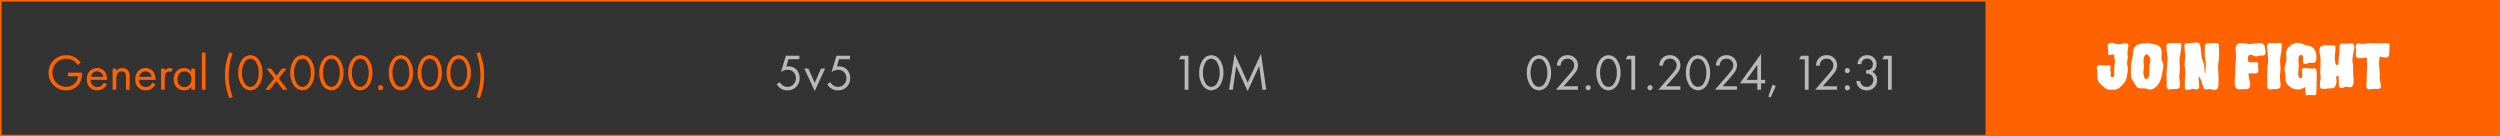 <svg xmlns="http://www.w3.org/2000/svg" width="1521" height="83" viewBox="0 0 1521 83">
  <rect x="0" y="0" width="1521" height="83" fill="#333333" stroke="none"/>
  <g id="Gruppe_7024" data-name="Gruppe 7024" transform="translate(-694 -447)">
    <path id="Pfad_4031" data-name="Pfad 4031" d="M13.33-8.215h6.138a6.539,6.539,0,0,1-.837,2.945A7.2,7.2,0,0,1,12.307-1.8a8.288,8.288,0,0,1-8.4-8.494,8.268,8.268,0,0,1,8.463-8.556,7.591,7.591,0,0,1,5.022,1.736,10.923,10.923,0,0,1,1.953,2.139l1.7-1.55a12.652,12.652,0,0,0-2.387-2.449,10.294,10.294,0,0,0-6.324-2.046A10.544,10.544,0,0,0,1.55-10.323,10.511,10.511,0,0,0,12.276.372a9.277,9.277,0,0,0,7.688-3.72,11.393,11.393,0,0,0,1.984-6.541v-.5H13.33ZM35.154-4.309a5.125,5.125,0,0,1-1.333,1.767,3.911,3.911,0,0,1-2.635.93,4.121,4.121,0,0,1-4.092-4.371H37.107A8.637,8.637,0,0,0,35.9-10.819a5.756,5.756,0,0,0-4.867-2.356c-3.875,0-6.231,2.976-6.231,6.82,0,4.774,3.255,6.727,6.355,6.727a6.245,6.245,0,0,0,4.278-1.581,7.7,7.7,0,0,0,1.581-2.077ZM27.249-7.843a3.91,3.91,0,0,1,3.782-3.348,3.85,3.85,0,0,1,3.782,3.348ZM40.517,0h2.232V-6.727a5.419,5.419,0,0,1,.93-3.472,2.813,2.813,0,0,1,2.263-.992,2.525,2.525,0,0,1,2.108.93A3.782,3.782,0,0,1,48.639-7.9V0h2.232V-7.967a5.738,5.738,0,0,0-.744-3.441,4.364,4.364,0,0,0-3.689-1.767,4.538,4.538,0,0,0-3.689,1.8v-1.488H40.517ZM64.635-4.309A5.125,5.125,0,0,1,63.3-2.542a3.911,3.911,0,0,1-2.635.93,4.121,4.121,0,0,1-4.092-4.371H66.588a8.637,8.637,0,0,0-1.209-4.836,5.756,5.756,0,0,0-4.867-2.356c-3.875,0-6.231,2.976-6.231,6.82,0,4.774,3.255,6.727,6.355,6.727a6.245,6.245,0,0,0,4.278-1.581A7.7,7.7,0,0,0,66.5-3.286ZM56.73-7.843a3.91,3.91,0,0,1,3.782-3.348,3.85,3.85,0,0,1,3.782,3.348ZM70,0H72.23V-6.789c0-2.108.372-2.976.744-3.472a2.161,2.161,0,0,1,1.8-.806,2.3,2.3,0,0,1,1.3.434l1.054-2.015a4.714,4.714,0,0,0-1.984-.527,3.575,3.575,0,0,0-2.914,1.7v-1.395H70ZM88.381-11.036a5.323,5.323,0,0,0-4.4-2.139c-3.286,0-6.262,2.294-6.262,6.727,0,4.526,3.007,6.82,6.262,6.82a5.427,5.427,0,0,0,4.4-2.17V0h2.232V-12.865H88.381Zm-4.154-.155c1.984,0,4.278,1.457,4.278,4.774,0,2.542-1.55,4.805-4.278,4.805-2.666,0-4.216-2.077-4.216-4.836C80.011-9.579,82.026-11.191,84.227-11.191ZM94.829-22.6V0h2.232V-22.6Zm16.74-.341a52.031,52.031,0,0,0-1.829,5.952,36.289,36.289,0,0,0-.868,8.06,40.3,40.3,0,0,0,.651,7.192,43.765,43.765,0,0,0,2.046,7.006l1.953-.9A38.967,38.967,0,0,1,111.91-1.3a34.344,34.344,0,0,1-.744-7.564,37.1,37.1,0,0,1,.775-7.812,34.231,34.231,0,0,1,1.581-5.363ZM124.31.372a6.526,6.526,0,0,0,5.3-3.1,13.427,13.427,0,0,0,2.077-7.6,13.427,13.427,0,0,0-2.077-7.6,6.526,6.526,0,0,0-5.3-3.1,6.526,6.526,0,0,0-5.3,3.1,13.427,13.427,0,0,0-2.077,7.6,13.427,13.427,0,0,0,2.077,7.6A6.526,6.526,0,0,0,124.31.372Zm0-19.282a4.316,4.316,0,0,1,3.565,2.294,12.063,12.063,0,0,1,1.519,6.293,12.063,12.063,0,0,1-1.519,6.293,4.316,4.316,0,0,1-3.565,2.294,4.316,4.316,0,0,1-3.565-2.294,12.063,12.063,0,0,1-1.519-6.293,12.063,12.063,0,0,1,1.519-6.293A4.316,4.316,0,0,1,124.31-18.91ZM133.362,0h2.728l4.061-5.239L144.212,0h2.728l-5.332-6.851,4.712-6.014h-2.728l-3.379,4.371L136.9-12.865h-2.728l4.681,5.983Zm22.63.372a6.526,6.526,0,0,0,5.3-3.1,13.427,13.427,0,0,0,2.077-7.6,13.427,13.427,0,0,0-2.077-7.6,6.526,6.526,0,0,0-5.3-3.1,6.526,6.526,0,0,0-5.3,3.1,13.427,13.427,0,0,0-2.077,7.6,13.427,13.427,0,0,0,2.077,7.6A6.526,6.526,0,0,0,155.992.372Zm0-19.282a4.316,4.316,0,0,1,3.565,2.294,12.063,12.063,0,0,1,1.519,6.293,12.063,12.063,0,0,1-1.519,6.293,4.316,4.316,0,0,1-3.565,2.294,4.316,4.316,0,0,1-3.565-2.294,12.063,12.063,0,0,1-1.519-6.293,12.063,12.063,0,0,1,1.519-6.293A4.316,4.316,0,0,1,155.992-18.91ZM173.6.372a6.526,6.526,0,0,0,5.3-3.1,13.427,13.427,0,0,0,2.077-7.6,13.427,13.427,0,0,0-2.077-7.6,6.526,6.526,0,0,0-5.3-3.1,6.526,6.526,0,0,0-5.3,3.1,13.427,13.427,0,0,0-2.077,7.6,13.427,13.427,0,0,0,2.077,7.6A6.526,6.526,0,0,0,173.6.372Zm0-19.282a4.316,4.316,0,0,1,3.565,2.294,12.063,12.063,0,0,1,1.519,6.293,12.063,12.063,0,0,1-1.519,6.293A4.316,4.316,0,0,1,173.6-1.736a4.316,4.316,0,0,1-3.565-2.294,12.063,12.063,0,0,1-1.519-6.293,12.063,12.063,0,0,1,1.519-6.293A4.316,4.316,0,0,1,173.6-18.91ZM191.208.372a6.526,6.526,0,0,0,5.3-3.1,13.427,13.427,0,0,0,2.077-7.6,13.427,13.427,0,0,0-2.077-7.6,6.526,6.526,0,0,0-5.3-3.1,6.526,6.526,0,0,0-5.3,3.1,13.427,13.427,0,0,0-2.077,7.6,13.427,13.427,0,0,0,2.077,7.6A6.526,6.526,0,0,0,191.208.372Zm0-19.282a4.316,4.316,0,0,1,3.565,2.294,12.063,12.063,0,0,1,1.519,6.293,12.063,12.063,0,0,1-1.519,6.293,4.316,4.316,0,0,1-3.565,2.294,4.316,4.316,0,0,1-3.565-2.294,12.063,12.063,0,0,1-1.519-6.293,12.063,12.063,0,0,1,1.519-6.293A4.316,4.316,0,0,1,191.208-18.91ZM202-1.24a1.575,1.575,0,0,0,1.55,1.55,1.575,1.575,0,0,0,1.55-1.55,1.575,1.575,0,0,0-1.55-1.55A1.575,1.575,0,0,0,202-1.24ZM215.884.372a6.526,6.526,0,0,0,5.3-3.1,13.427,13.427,0,0,0,2.077-7.6,13.427,13.427,0,0,0-2.077-7.6,6.526,6.526,0,0,0-5.3-3.1,6.526,6.526,0,0,0-5.3,3.1,13.427,13.427,0,0,0-2.077,7.6,13.427,13.427,0,0,0,2.077,7.6A6.526,6.526,0,0,0,215.884.372Zm0-19.282a4.316,4.316,0,0,1,3.565,2.294,12.063,12.063,0,0,1,1.519,6.293,12.063,12.063,0,0,1-1.519,6.293,4.316,4.316,0,0,1-3.565,2.294,4.316,4.316,0,0,1-3.565-2.294,12.063,12.063,0,0,1-1.519-6.293,12.063,12.063,0,0,1,1.519-6.293A4.316,4.316,0,0,1,215.884-18.91ZM233.492.372a6.526,6.526,0,0,0,5.3-3.1,13.427,13.427,0,0,0,2.077-7.6,13.427,13.427,0,0,0-2.077-7.6,6.526,6.526,0,0,0-5.3-3.1,6.526,6.526,0,0,0-5.3,3.1,13.427,13.427,0,0,0-2.077,7.6,13.427,13.427,0,0,0,2.077,7.6A6.526,6.526,0,0,0,233.492.372Zm0-19.282a4.316,4.316,0,0,1,3.565,2.294,12.063,12.063,0,0,1,1.519,6.293,12.063,12.063,0,0,1-1.519,6.293,4.316,4.316,0,0,1-3.565,2.294,4.316,4.316,0,0,1-3.565-2.294,12.063,12.063,0,0,1-1.519-6.293,12.063,12.063,0,0,1,1.519-6.293A4.316,4.316,0,0,1,233.492-18.91ZM251.1.372a6.526,6.526,0,0,0,5.3-3.1,13.427,13.427,0,0,0,2.077-7.6,13.427,13.427,0,0,0-2.077-7.6,6.526,6.526,0,0,0-5.3-3.1,6.526,6.526,0,0,0-5.3,3.1,13.427,13.427,0,0,0-2.077,7.6,13.427,13.427,0,0,0,2.077,7.6A6.526,6.526,0,0,0,251.1.372Zm0-19.282a4.316,4.316,0,0,1,3.565,2.294,12.063,12.063,0,0,1,1.519,6.293,12.063,12.063,0,0,1-1.519,6.293A4.316,4.316,0,0,1,251.1-1.736a4.316,4.316,0,0,1-3.565-2.294,12.063,12.063,0,0,1-1.519-6.293,12.063,12.063,0,0,1,1.519-6.293A4.316,4.316,0,0,1,251.1-18.91Zm10.788-3.131a34.232,34.232,0,0,1,1.581,5.363,37.1,37.1,0,0,1,.775,7.812A34.345,34.345,0,0,1,263.5-1.3a38.968,38.968,0,0,1-1.612,5.673l1.953.9a43.764,43.764,0,0,0,2.046-7.006,40.3,40.3,0,0,0,.651-7.192,36.288,36.288,0,0,0-.868-8.06,52.031,52.031,0,0,0-1.829-5.952Z" transform="translate(722.006 501.594)" fill="#ff6200"/>
    <path id="Pfad_4030" data-name="Pfad 4030" d="M14.849-20.677H6.634L3.627-10.695a6.751,6.751,0,0,1,4-1.426A4.9,4.9,0,0,1,12.71-7.037a5.137,5.137,0,0,1-5.084,5.3,5.073,5.073,0,0,1-3.348-1.24A4.809,4.809,0,0,1,2.883-4.65l-1.829,1.3a8.607,8.607,0,0,0,1.8,2.108A7.009,7.009,0,0,0,7.471.372,7.234,7.234,0,0,0,15-7.068c0-4.03-2.666-7.161-6.82-7.161a5.629,5.629,0,0,0-1.3.124l1.333-4.464h6.634Zm3.007,7.812L24.18.837l6.324-13.7h-2.48L24.18-4.185l-3.844-8.68ZM45.6-20.677H37.386l-3.007,9.982a6.751,6.751,0,0,1,4-1.426,4.9,4.9,0,0,1,5.084,5.084,5.137,5.137,0,0,1-5.084,5.3,5.073,5.073,0,0,1-3.348-1.24A4.809,4.809,0,0,1,33.635-4.65l-1.829,1.3A8.607,8.607,0,0,0,33.6-1.24,7.009,7.009,0,0,0,38.223.372a7.234,7.234,0,0,0,7.533-7.44c0-4.03-2.666-7.161-6.82-7.161a5.629,5.629,0,0,0-1.3.124l1.333-4.464H45.6Z" transform="translate(1165.496 501.594)" fill="#fff" opacity="0.655"/>
    <path id="Pfad_4029" data-name="Pfad 4029" d="M8.246,0H10.54V-20.677H5.983l-1.209,2.17H8.246ZM24.459.372a6.526,6.526,0,0,0,5.3-3.1,13.427,13.427,0,0,0,2.077-7.6,13.427,13.427,0,0,0-2.077-7.6,6.526,6.526,0,0,0-5.3-3.1,6.526,6.526,0,0,0-5.3,3.1,13.427,13.427,0,0,0-2.077,7.6,13.427,13.427,0,0,0,2.077,7.6A6.526,6.526,0,0,0,24.459.372Zm0-19.282a4.316,4.316,0,0,1,3.565,2.294,12.063,12.063,0,0,1,1.519,6.293A12.063,12.063,0,0,1,28.024-4.03a4.316,4.316,0,0,1-3.565,2.294A4.316,4.316,0,0,1,20.894-4.03a12.063,12.063,0,0,1-1.519-6.293,12.063,12.063,0,0,1,1.519-6.293A4.316,4.316,0,0,1,24.459-18.91ZM37.572,0l2.046-14.384L46.562.868,53.6-14.384,55.552,0h2.356L54.684-21.855,46.593-4.371,38.657-21.824,35.216,0Z" transform="translate(1406.496 501.594)" fill="#fff" opacity="0.655"/>
    <path id="Pfad_4028" data-name="Pfad 4028" d="M8.8.372a6.526,6.526,0,0,0,5.3-3.1,13.427,13.427,0,0,0,2.077-7.6,13.427,13.427,0,0,0-2.077-7.6,6.526,6.526,0,0,0-5.3-3.1,6.526,6.526,0,0,0-5.3,3.1,13.427,13.427,0,0,0-2.077,7.6A13.427,13.427,0,0,0,3.5-2.728,6.526,6.526,0,0,0,8.8.372Zm0-19.282a4.316,4.316,0,0,1,3.565,2.294,12.063,12.063,0,0,1,1.519,6.293A12.063,12.063,0,0,1,12.369-4.03,4.316,4.316,0,0,1,8.8-1.736,4.316,4.316,0,0,1,5.239-4.03,12.063,12.063,0,0,1,3.72-10.323a12.063,12.063,0,0,1,1.519-6.293A4.316,4.316,0,0,1,8.8-18.91ZM32.519,0V-2.108H23.777l4.309-4.867c.837-.961,1.953-2.232,2.821-3.441a7.3,7.3,0,0,0,1.643-4.433,6.1,6.1,0,0,0-6.386-6.169,6.129,6.129,0,0,0-4.9,2.108,6.587,6.587,0,0,0-1.55,4.278H22.01a4.588,4.588,0,0,1,.682-2.449,3.976,3.976,0,0,1,3.441-1.829,3.916,3.916,0,0,1,4.123,4.03,5.326,5.326,0,0,1-1.147,3.162c-.5.744-1.891,2.387-2.418,3.007L19.158,0ZM37.2-1.24A1.575,1.575,0,0,0,38.75.31,1.575,1.575,0,0,0,40.3-1.24a1.575,1.575,0,0,0-1.55-1.55A1.575,1.575,0,0,0,37.2-1.24ZM51.088.372a6.526,6.526,0,0,0,5.3-3.1,13.427,13.427,0,0,0,2.077-7.6,13.427,13.427,0,0,0-2.077-7.6,6.526,6.526,0,0,0-5.3-3.1,6.526,6.526,0,0,0-5.3,3.1,13.427,13.427,0,0,0-2.077,7.6,13.427,13.427,0,0,0,2.077,7.6A6.526,6.526,0,0,0,51.088.372Zm0-19.282a4.316,4.316,0,0,1,3.565,2.294,12.063,12.063,0,0,1,1.519,6.293A12.063,12.063,0,0,1,54.653-4.03a4.316,4.316,0,0,1-3.565,2.294A4.316,4.316,0,0,1,47.523-4.03,12.063,12.063,0,0,1,46-10.323a12.063,12.063,0,0,1,1.519-6.293A4.316,4.316,0,0,1,51.088-18.91ZM65.038,0h2.294V-20.677H62.775l-1.209,2.17h3.472Zm9.8-1.24A1.575,1.575,0,0,0,76.384.31a1.575,1.575,0,0,0,1.55-1.55,1.575,1.575,0,0,0-1.55-1.55A1.575,1.575,0,0,0,74.834-1.24Zm20,1.24V-2.108H86.087L90.4-6.975c.837-.961,1.953-2.232,2.821-3.441a7.3,7.3,0,0,0,1.643-4.433,6.1,6.1,0,0,0-6.386-6.169,6.129,6.129,0,0,0-4.9,2.108,6.587,6.587,0,0,0-1.55,4.278H84.32A4.588,4.588,0,0,1,85-17.081a3.976,3.976,0,0,1,3.441-1.829,3.916,3.916,0,0,1,4.123,4.03,5.326,5.326,0,0,1-1.147,3.162c-.5.744-1.891,2.387-2.418,3.007L81.468,0Zm10.726.372a6.526,6.526,0,0,0,5.3-3.1,13.427,13.427,0,0,0,2.077-7.6,13.427,13.427,0,0,0-2.077-7.6,6.526,6.526,0,0,0-5.3-3.1,6.526,6.526,0,0,0-5.3,3.1,13.427,13.427,0,0,0-2.077,7.6,13.427,13.427,0,0,0,2.077,7.6A6.526,6.526,0,0,0,105.555.372Zm0-19.282a4.316,4.316,0,0,1,3.565,2.294,12.063,12.063,0,0,1,1.519,6.293A12.063,12.063,0,0,1,109.12-4.03a4.316,4.316,0,0,1-3.565,2.294A4.316,4.316,0,0,1,101.99-4.03a12.063,12.063,0,0,1-1.519-6.293,12.063,12.063,0,0,1,1.519-6.293A4.316,4.316,0,0,1,105.555-18.91ZM129.27,0V-2.108h-8.742l4.309-4.867c.837-.961,1.953-2.232,2.821-3.441a7.3,7.3,0,0,0,1.643-4.433,6.1,6.1,0,0,0-6.386-6.169,6.129,6.129,0,0,0-4.9,2.108,6.587,6.587,0,0,0-1.55,4.278h2.294a4.588,4.588,0,0,1,.682-2.449,3.976,3.976,0,0,1,3.441-1.829,3.916,3.916,0,0,1,4.123,4.03,5.326,5.326,0,0,1-1.147,3.162c-.5.744-1.891,2.387-2.418,3.007L115.909,0Zm14.663-21.824-12.9,17.918h10.6V0h2.294V-3.906h2.542V-6.014h-2.542ZM135.1-6.014l6.541-9.145v9.145ZM148.335,4.123l1.457.589,3.131-7.006-2.046-.744ZM170.562,0h2.294V-20.677H168.3l-1.209,2.17h3.472Zm19.623,0V-2.108h-8.742l4.309-4.867c.837-.961,1.953-2.232,2.821-3.441a7.3,7.3,0,0,0,1.643-4.433,6.1,6.1,0,0,0-6.386-6.169,6.129,6.129,0,0,0-4.9,2.108,6.587,6.587,0,0,0-1.55,4.278h2.294a4.588,4.588,0,0,1,.682-2.449A3.976,3.976,0,0,1,183.8-18.91a3.916,3.916,0,0,1,4.123,4.03,5.326,5.326,0,0,1-1.147,3.162c-.5.744-1.891,2.387-2.418,3.007L176.824,0Zm4.681-11.625a1.575,1.575,0,0,0,1.55,1.55,1.575,1.575,0,0,0,1.55-1.55,1.575,1.575,0,0,0-1.55-1.55A1.575,1.575,0,0,0,194.866-11.625Zm0,10.447a1.575,1.575,0,0,0,1.55,1.55,1.575,1.575,0,0,0,1.55-1.55,1.575,1.575,0,0,0-1.55-1.55A1.575,1.575,0,0,0,194.866-1.178ZM204.91-15.562a4.14,4.14,0,0,1,.806-2.17,3.138,3.138,0,0,1,2.666-1.178,3.263,3.263,0,0,1,3.534,3.534,3.278,3.278,0,0,1-1.736,3.069,4.584,4.584,0,0,1-2.356.434v2.046a5.328,5.328,0,0,1,2.356.434,3.671,3.671,0,0,1,2.046,3.472,4.1,4.1,0,0,1-4.061,4.185,3.826,3.826,0,0,1-3.193-1.55,4.64,4.64,0,0,1-.744-2.077h-2.294a6.067,6.067,0,0,0,.465,2.17A5.971,5.971,0,0,0,208.165.372a6.02,6.02,0,0,0,6.355-6.231c0-3.565-2.263-4.712-2.976-4.991a4.946,4.946,0,0,0,2.666-4.588,5.431,5.431,0,0,0-5.828-5.58,5.446,5.446,0,0,0-4.805,2.418,6.4,6.4,0,0,0-.961,3.038ZM221.154,0h2.294V-20.677h-4.557l-1.209,2.17h3.472Z" transform="translate(1621.496 501.594)" fill="#fff" opacity="0.655"/>
    <rect id="Rechteck_2528" data-name="Rechteck 2528" width="313" height="83" transform="translate(1902 447)" fill="#ff6200"/>
    <path id="Pfad_4027" data-name="Pfad 4027" d="M11.55-14.3a3,3,0,0,0,.125-.775q.025-.475.075-.825a3.374,3.374,0,0,0,0-.85q-.05-.2-.2-.75a8.872,8.872,0,0,1-.225-1.475q-.025-.575-.025-.9a1.373,1.373,0,0,0-.05-.45q-.05-.125-.25-.125h-.15q-1.25.15-1.75.25a4.212,4.212,0,0,1-.75.1h-.1a.933.933,0,0,1-.7-.7,1.757,1.757,0,0,1,0-.85q0-.25.025-.55t.025-.55a2.251,2.251,0,0,0,.025-.575A6.035,6.035,0,0,0,7.5-24.05q-.1-.55-.15-1.125T7.3-26.3q-.15-.15.025-.35a1.474,1.474,0,0,1,.5-.35,6.013,6.013,0,0,1,.725-.275q.4-.125.6-.175a4.96,4.96,0,0,1,1-.2.541.541,0,0,1,.4.15,3.274,3.274,0,0,0,1.05.4,11.112,11.112,0,0,0,2.8.35,7.485,7.485,0,0,0,.875-.05,8.554,8.554,0,0,0,1.275-.3,8.234,8.234,0,0,1,.925-.15,8.4,8.4,0,0,1,.875-.05,1.985,1.985,0,0,1,.9.2,1.1,1.1,0,0,1,.55.75,2.215,2.215,0,0,1,.125.675A1.6,1.6,0,0,1,19.85-25a6.806,6.806,0,0,0-.15.675q-.1.525-.175,1.125T19.4-22.05q-.05.55-.05.8t.025.6a4.887,4.887,0,0,0,.075.6,5.751,5.751,0,0,1,.1,1.025,13.346,13.346,0,0,1-.15,1.575q-.15.8-.2,1.3t-.05.925a6.647,6.647,0,0,0,.05.825,8.747,8.747,0,0,0,.2,1,7.228,7.228,0,0,1,.15,1.8,14.867,14.867,0,0,1-.075,1.65,9.84,9.84,0,0,1-.275,1.4,3.171,3.171,0,0,0-.1.475q-.05.325-.1.675a13.145,13.145,0,0,1-.525,2.3A6.387,6.387,0,0,1,17.45-3.25q-.25.25-.75.8t-1.05,1.1A14.461,14.461,0,0,1,14.225-.075a5.041,5.041,0,0,1-1.3.725,5.753,5.753,0,0,1-1.45.325Q10.7,1.05,9.6,1.05A9.7,9.7,0,0,1,7.35.8a4.6,4.6,0,0,1-2-1.1q-.2-.2-.475-.425T4.4-1.1A18.032,18.032,0,0,1,2.625-2.675,4.194,4.194,0,0,1,1.45-4.6a1.1,1.1,0,0,1-.15-.375,1.1,1.1,0,0,0-.15-.375,2.6,2.6,0,0,1-.125-.625Q1-6.3,1.05-7.55,1.05-8.9,1-9.8a8.2,8.2,0,0,0-.2-1.5q-.05-.25-.075-.5T.65-12.3a1.421,1.421,0,0,1,.55-1.3,2.668,2.668,0,0,1,1.45-.35,3.857,3.857,0,0,1,.425.025A6,6,0,0,0,3.7-13.9q.55.05,1.45.075t1.6.025H7.875a3.2,3.2,0,0,1,.65.05.657.657,0,0,1,.325.15.628.628,0,0,1,.15.25,1.386,1.386,0,0,1,.125.325,2.688,2.688,0,0,1-.075.675,5.636,5.636,0,0,0,.1,2.65A2.921,2.921,0,0,1,9.2-8.1a1.831,1.831,0,0,0,.1,1.2,1.355,1.355,0,0,0,.375.225,1.269,1.269,0,0,0,.525.125.962.962,0,0,0,.9-.65,2.478,2.478,0,0,0,.25-.75,3.268,3.268,0,0,0-.05-.95,20.327,20.327,0,0,1-.05-2.525A21.3,21.3,0,0,1,11.55-14.3Zm17.6-12.9a5.845,5.845,0,0,0,1.55-.15q.25-.05.45-.075a3.654,3.654,0,0,1,.45-.025,6.453,6.453,0,0,1,1.2.15q.4.1,1.075.25t1.275.3l2,.45a3.856,3.856,0,0,1,2.4,2,6.7,6.7,0,0,1,.55,1.725,9.806,9.806,0,0,1,.05,2.275q-.05.55-.05,1.175V-18.1q0,.35.025.6a2.185,2.185,0,0,0,.1.475q.075.225.175.5a6.649,6.649,0,0,0,.3.675,6.85,6.85,0,0,1,.4,1.15,5.025,5.025,0,0,1,.05,1.3q-.05.4-.075.825A2.644,2.644,0,0,1,41-12l-.35,2.1a23.743,23.743,0,0,1-1.325,5.3A9.915,9.915,0,0,1,36.15-.25a9.692,9.692,0,0,1-1.425.8,3.848,3.848,0,0,1-1.575.3,2.29,2.29,0,0,1-.6-.05,2.611,2.611,0,0,1-.475-.1Q31.7.6,31.2.5L30,.2H28.8q-.95,0-1.625-.05A4,4,0,0,1,25.95-.125a2.873,2.873,0,0,1-1-.7,6.058,6.058,0,0,1-.9-1.325q-.2-.35-.45-.775a5.455,5.455,0,0,0-.5-.725,11.168,11.168,0,0,1-.9-1.5,7.665,7.665,0,0,1-.55-1.35,10.192,10.192,0,0,1-.2-2q-.05-1.45,0-3.35.05-1.75.2-3.025a23.229,23.229,0,0,1,.5-2.725q.15-.7.25-1.175t.175-.85a5.782,5.782,0,0,0,.1-.75q.025-.375.025-.925,0-.6.025-.975a3.85,3.85,0,0,1,.1-.675,2.931,2.931,0,0,1,.225-.6l.35-.7a3.987,3.987,0,0,1,2.4-2.275A12.338,12.338,0,0,1,29.15-27.2Zm.05,15.9a9.444,9.444,0,0,0,.45,4.85,3.052,3.052,0,0,0,.375.625.814.814,0,0,0,.675.375,2.09,2.09,0,0,0,.35-.1A1.751,1.751,0,0,0,31.625-6a2.89,2.89,0,0,0,.475-.65q.15-.35.275-.725a5.249,5.249,0,0,0,.2-.875,10.706,10.706,0,0,0,.1-1.175q.025-.675.025-1.625,0-.8.025-1.375t.05-1.05a8.266,8.266,0,0,1,.1-.925q.075-.45.175-1t.15-.875a6.03,6.03,0,0,0,.05-.875A3.662,3.662,0,0,0,33-18.675,4.463,4.463,0,0,0,32-19.9q-.25-.2-.45-.375T31.3-20.5a.409.409,0,0,0-.25-.15,2.09,2.09,0,0,0-.35.1A3.668,3.668,0,0,0,29.3-18a6.031,6.031,0,0,0-.175,1.225A11.252,11.252,0,0,0,29.2-15.2,15.263,15.263,0,0,1,29.2-11.3Zm14.3-9.15q-.35-2.9-.375-4.3a4.267,4.267,0,0,1,.225-1.85,1.664,1.664,0,0,1,.8-.7,2.932,2.932,0,0,1,1.15-.15q.4,0,.9.025t1.15.075a6,6,0,0,1,.625.025,4.3,4.3,0,0,0,.475.025q.3,0,.6-.025t.75-.075a3.366,3.366,0,0,1,.55-.05h.45a1.9,1.9,0,0,1,.8.125.892.892,0,0,1,.4.475,1.046,1.046,0,0,1,.15.625q0,.425-.2,2.025-.05.7-.1,1.175t-.1.875q-.05.4-.125.8t-.175.95q-.15,1-.275,1.75a11.209,11.209,0,0,0-.15,1.425q-.025.675,0,1.3T51.1-14.55a21.827,21.827,0,0,1,.15,2.5q0,1.2-.1,2.2-.05.45-.125,1.075t-.1,1.25q-.025.625,0,1.2T51-5.4q0,.25.05.8l.1,1.1a5.6,5.6,0,0,1,.15,1.1v.85a3.79,3.79,0,0,1-.1.65,2.191,2.191,0,0,1-.2.4,1.88,1.88,0,0,1-1.2.95,3.518,3.518,0,0,1-.6.125Q48.95.6,47.95.6H46.7a4.635,4.635,0,0,0-.9.1,7.141,7.141,0,0,1-1.15.15.554.554,0,0,1-.175-.025A.554.554,0,0,0,44.3.8a1.679,1.679,0,0,1-.75-.65,1.856,1.856,0,0,1-.225-.375,1.566,1.566,0,0,1-.1-.475Q43.2-1,43.2-1.525V-2.95q.05-.9.025-2.05T43.2-6.85a23.008,23.008,0,0,1-.025-2.825Q43.25-11,43.35-12.15q.05-.45.1-1.325T43.6-15.2q.05-.85.075-1.425T43.7-17.75q0-.55-.05-1.175T43.5-20.45ZM66.45-9.15a2.368,2.368,0,0,0,.125.425q.025.025.075-.075a1.04,1.04,0,0,0,.05-.4,5.735,5.735,0,0,1,.05-.7q0-.35.05-1t.1-1.25a24.7,24.7,0,0,0,.075-2.475A9.77,9.77,0,0,0,66.8-16.5q-.15-.8-.225-1.25t-.125-.95q-.05-.5-.05-1.275v-4.55a11.574,11.574,0,0,1,.05-1.25,1.447,1.447,0,0,1,.15-.575,2.425,2.425,0,0,1,.3-.35,1.343,1.343,0,0,1,.725-.45,6.007,6.007,0,0,1,1.275-.1q.4,0,.975-.025t.975-.075a8.537,8.537,0,0,1,1.3-.1h1.3a2.769,2.769,0,0,1,.775.125.84.84,0,0,1,.575.475.918.918,0,0,1,.125.425q.025.275.025,1.625.05.75.05,1.575A10.846,10.846,0,0,0,75.05-22q.05.75.075,1.4a12.312,12.312,0,0,1-.025,1.35q-.05.7-.125,1.5t-.225,1.8q-.2,1.25-.25,1.975a17.365,17.365,0,0,0,0,1.875q.15,2.85.225,4.85T74.75-3.9q0,1.2-.075,2A7.473,7.473,0,0,1,74.45-.575a2.889,2.889,0,0,1-.375.85A2.354,2.354,0,0,1,73.5.85a1.685,1.685,0,0,1-.95.3,5.62,5.62,0,0,1-1.3-.2q-.7-.2-1.125-.275A4.745,4.745,0,0,0,69.3.6a4.305,4.305,0,0,0-.475.025Q68.6.65,68.3.7q-.35.05-.575.075A3.5,3.5,0,0,1,67.35.8a.554.554,0,0,1-.175-.025A.554.554,0,0,0,67,.75a1.9,1.9,0,0,1-.675-.2,1.387,1.387,0,0,1-.5-.525,6.5,6.5,0,0,1-.475-1.05Q65.1-1.7,64.75-2.8q-.2-.75-.375-1.25t-.3-.875A5.161,5.161,0,0,0,63.8-5.6q-.15-.3-.4-.7l-.6-1.05q-.1,0-.1.65a13.475,13.475,0,0,0,.025,1.8q.075,1.15.175,2.25a7.57,7.57,0,0,1,.05,2.275A1.522,1.522,0,0,1,62.2.65a1.487,1.487,0,0,1-.75.2A5.591,5.591,0,0,1,60.5.7,5.364,5.364,0,0,0,59.3.55a3.576,3.576,0,0,0-.75.075Q58.2.7,57.65.85a5.519,5.519,0,0,1-1.75.3A2.347,2.347,0,0,1,54.75.875a1.064,1.064,0,0,1-.5-1.025v-3.9q0-.85.025-1.375t.05-.9Q54.35-6.7,54.4-7.2a20.332,20.332,0,0,0,.15-2.3,17.847,17.847,0,0,0-.15-2.2,19.728,19.728,0,0,1-.25-2.075A9.9,9.9,0,0,1,54.2-15.5q.15-1.9.175-3.225T54.3-21.55l-.2-2.95q-.05-.4-.075-.825T54-26a2.423,2.423,0,0,1,.025-.45.837.837,0,0,1,.225-.3l.6-.4a.442.442,0,0,1,.2-.125q.1-.025.275-.05t.475-.05q.3-.025.9-.025,1.2-.05,1.9-.1t1.75-.2a3.366,3.366,0,0,1,.55-.05h.5a2.8,2.8,0,0,1,1.05.15l.65.55a1.507,1.507,0,0,1,.325.425A4.03,4.03,0,0,1,63.6-26q.15.7.3,1.675t.25,2.275q.1,1.05.175,1.8t.2,1.375q.125.625.3,1.225a11.508,11.508,0,0,0,.475,1.3q.25.7.4,1.2a7.425,7.425,0,0,1,.225.975q.075.475.125,1.025t.1,1.4q.05.95.125,1.5T66.45-9.15ZM99.9-27.4q2.15.05,2.75,1.5a2.321,2.321,0,0,1,.125.4q.075.3.125.6a4.9,4.9,0,0,1,.15.8,3.709,3.709,0,0,0,.15.75,5.913,5.913,0,0,1,.1,1.85,2.29,2.29,0,0,1-.45,1.25,1.424,1.424,0,0,1-1.1.5h-.275a1.55,1.55,0,0,1-.375-.05,3.106,3.106,0,0,0-.6-.05,2.778,2.778,0,0,0-.625.075q-.325.075-.975.275a3.716,3.716,0,0,1-.65.15,4.616,4.616,0,0,1-.65.05,3.409,3.409,0,0,1-1.75-.5,9,9,0,0,0-1-.45q-1.55,0-1.85.55a4.443,4.443,0,0,0-.3,1.95,5.127,5.127,0,0,0,.175,1.5q.175.55,1.175.55H95.6q.5,0,.95-.025t.55-.025a4.99,4.99,0,0,1,.6-.1.711.711,0,0,1,.4.1,2.424,2.424,0,0,1,.35.3,1.307,1.307,0,0,1,.375.675,6.182,6.182,0,0,1,.025,1.325,7.075,7.075,0,0,0-.025.975,4.583,4.583,0,0,0,.125.675,2.367,2.367,0,0,1-.65,2.55,1.3,1.3,0,0,1-.55.3,4.531,4.531,0,0,1-.8.05h-.6a3.955,3.955,0,0,0-.725-.05h-1.9a1.35,1.35,0,0,0-.475.05L93-8.85v.4a7.017,7.017,0,0,0,.1.95q.1.65.225,1.4t.25,1.45q.125.7.225,1.1a6.87,6.87,0,0,1,.225,1.075q.025.325.025.725a2.29,2.29,0,0,1-.05.6,5.2,5.2,0,0,1-.25.55,3.877,3.877,0,0,1-.65.75,2.424,2.424,0,0,1-.35.3A1.111,1.111,0,0,1,92.4.6a2.373,2.373,0,0,1-.55.05H89.325A2.516,2.516,0,0,0,88.75.7a4.616,4.616,0,0,1-.65.05h-.6a2.925,2.925,0,0,1-1-.1,2.125,2.125,0,0,1-.55-.275,3.77,3.77,0,0,1-.5-.425A2.522,2.522,0,0,1,84.9-1a8.239,8.239,0,0,1-.25-1.35,13.738,13.738,0,0,1,0-1.775q.05-1.525.125-3.5t.175-4.05q.1-2.075.2-3.475.1-1.25.15-2.2t.05-1.725q0-.775-.025-1.5T85.2-22.05a12.582,12.582,0,0,1-.075-2.275A3.654,3.654,0,0,1,85.6-25.8a2.732,2.732,0,0,1,2.55-1.6,18.153,18.153,0,0,1,2.35.15q1.15.15,2.35.4,1,0,1.975-.075T96.8-27.1q1.35-.2,2.025-.25T99.9-27.4Zm4.8,6.95q-.35-2.9-.375-4.3a4.267,4.267,0,0,1,.225-1.85,1.664,1.664,0,0,1,.8-.7,2.932,2.932,0,0,1,1.15-.15q.4,0,.9.025t1.15.075a6,6,0,0,1,.625.025,4.305,4.305,0,0,0,.475.025q.3,0,.6-.025T111-27.4a3.366,3.366,0,0,1,.55-.05H112a1.9,1.9,0,0,1,.8.125.892.892,0,0,1,.4.475,1.046,1.046,0,0,1,.15.625q0,.425-.2,2.025-.05.7-.1,1.175t-.1.875q-.05.4-.125.8t-.175.95q-.15,1-.275,1.75a11.209,11.209,0,0,0-.15,1.425q-.025.675,0,1.3t.075,1.375a21.827,21.827,0,0,1,.15,2.5q0,1.2-.1,2.2-.05.45-.125,1.075t-.1,1.25q-.025.625,0,1.2t.075.925q0,.25.05.8l.1,1.1a5.6,5.6,0,0,1,.15,1.1v.85a3.79,3.79,0,0,1-.1.65,2.192,2.192,0,0,1-.2.4,1.88,1.88,0,0,1-1.2.95,3.518,3.518,0,0,1-.6.125Q110.15.6,109.15.6H107.9a4.635,4.635,0,0,0-.9.1,7.141,7.141,0,0,1-1.15.15.554.554,0,0,1-.175-.025A.554.554,0,0,0,105.5.8a1.679,1.679,0,0,1-.75-.65,1.856,1.856,0,0,1-.225-.375,1.566,1.566,0,0,1-.1-.475q-.025-.3-.025-.825V-2.95q.05-.9.025-2.05T104.4-6.85a23.005,23.005,0,0,1-.025-2.825q.075-1.325.175-2.475.05-.45.1-1.325t.15-1.725q.05-.85.075-1.425t.025-1.125q0-.55-.05-1.175T104.7-20.45ZM128.9,4.3a4.989,4.989,0,0,1-.6.1.2.2,0,0,1-.125-.025.2.2,0,0,0-.125-.025q-.15-.05-.275-.725a12.4,12.4,0,0,1-.175-1.5q-.05-.825-.05-1.575V-.4q.1-.35,0-.35l-.05.05q-.05.05-.075.05t-.075.05a4.178,4.178,0,0,1-.8.5q-.5.25-1.05.475a7,7,0,0,1-1.1.35,4.548,4.548,0,0,1-1,.125,10.048,10.048,0,0,1-2.7-.375A7.058,7.058,0,0,1,118.25-.75,5.839,5.839,0,0,1,116.9-2a8.354,8.354,0,0,1-1-1.5,3.939,3.939,0,0,1-.325-1.1,13.3,13.3,0,0,1-.075-1.65v-.8a4.112,4.112,0,0,0-.05-.625q-.05-.325-.125-.775T115.1-9.7a5.516,5.516,0,0,1-.125-.85q-.025-.4-.025-.95a8.422,8.422,0,0,1,.125-1.525q.125-.675.475-2.075.25-.85.375-1.475a7.792,7.792,0,0,0,.15-1.15,7.365,7.365,0,0,0-.025-1.05q-.05-.525-.15-1.175a6.935,6.935,0,0,1,.025-2.125,4.934,4.934,0,0,1,.775-1.875,8.727,8.727,0,0,1,2.725-2.575,6.91,6.91,0,0,1,3.625-.975,6.211,6.211,0,0,1,1.2.1,8.811,8.811,0,0,1,1.2.35q1.2.5,2.2.825a12.429,12.429,0,0,0,2,.475,4.67,4.67,0,0,1,2.2.9,5.575,5.575,0,0,1,1.45,1.675,7.54,7.54,0,0,1,.8,2.15,11.381,11.381,0,0,1,.25,2.375,5.607,5.607,0,0,1-.45,2.4q-.45.95-2.25.95a1.4,1.4,0,0,1-.275-.025,1.4,1.4,0,0,0-.275-.025,1.55,1.55,0,0,0-.375-.05H130.4a3,3,0,0,0-.775.1,6.176,6.176,0,0,0-.925.35,3.17,3.17,0,0,1-1.3.35,1.141,1.141,0,0,1-.9-.4,1.078,1.078,0,0,1-.3-.65q-.05-.4-.05-1.7,0-.65.025-1a2.048,2.048,0,0,0-.025-.575,2.265,2.265,0,0,0-.125-.4,3.67,3.67,0,0,0-.225-.425.9.9,0,0,0-.8-.5q-.9,0-1.4,1.35a4.011,4.011,0,0,0-.25,1.45q0,.8.15,2.3a19.2,19.2,0,0,1-.15,4.45,6.949,6.949,0,0,0,.3,3.9,2.3,2.3,0,0,0,.45.575.935.935,0,0,0,.65.225.687.687,0,0,0,.525-.25,1.491,1.491,0,0,0,.325-.625,5.793,5.793,0,0,0,.15-.775,5.47,5.47,0,0,0,.05-.65,1.109,1.109,0,0,1-.075-.35q-.025-.25-.075-.5a5.036,5.036,0,0,1-.075-.65,6.949,6.949,0,0,0-.075-.7,5.4,5.4,0,0,1-.1-.7.538.538,0,0,1,.1-.3,1.39,1.39,0,0,1,.95-.6,2.854,2.854,0,0,1,.95-.2,3.222,3.222,0,0,1,.4.025q.2.025.5.075t.85.1q.55.05,1.15.1t1.15.075q.55.025.85.025a4.213,4.213,0,0,0,.7-.1,1.517,1.517,0,0,1,.45-.05q.7,0,.85,1.25a4.88,4.88,0,0,1,.075.55,4.88,4.88,0,0,0,.075.55,9.511,9.511,0,0,1,.05,1.3q0,1.05-.025,2.475t-.05,3.025q-.025,1.6-.075,3t-.1,2.35a7.338,7.338,0,0,1-.1,1.1,1.038,1.038,0,0,1-1.15.8,2.652,2.652,0,0,1-.3-.025,4.146,4.146,0,0,0-.5-.025q-.55-.05-1.025-.05h-1.65A3.264,3.264,0,0,0,128.9,4.3Zm19.45-27.85q0-.95.025-1.475t.05-.775a2.822,2.822,0,0,1,.05-.35.317.317,0,0,1,.075-.15,2.035,2.035,0,0,1,.95-.75,2.239,2.239,0,0,1,.65-.05h.575a7.163,7.163,0,0,1,.775.05q.45,0,.8.025t.6.025q.35,0,.6-.025t.6-.075a8.218,8.218,0,0,1,1.35-.15,1.935,1.935,0,0,1,1.075.25,1.844,1.844,0,0,1,.625.8,1.187,1.187,0,0,1,.175.45,7.275,7.275,0,0,1,.025.75,7.942,7.942,0,0,1-.05.925,12.533,12.533,0,0,1-.25,1.275q-.1.55-.225,1.225T156.65-20.5a6.331,6.331,0,0,0-.15.95,6.329,6.329,0,0,1-.15.95,11.283,11.283,0,0,0-.15,1.75,8.541,8.541,0,0,0,.2,1.75,2.563,2.563,0,0,1,.125.55q.025.25.05.65t.05,1.05q.025.65.025,1.85.05,1.9.05,2.7a6.856,6.856,0,0,0,.1,1.3,5.76,5.76,0,0,1,.125.975q.025.525.025,1.325,0,.55-.05,1.275a5.3,5.3,0,0,1-.275,1.375,2.846,2.846,0,0,1-.675,1.1,1.622,1.622,0,0,1-1.2.45,4.167,4.167,0,0,1-.95-.15q-.4-.1-.675-.15a2.937,2.937,0,0,0-.525-.05,2.61,2.61,0,0,0-.875.15q-.425.15-.975.4a2.168,2.168,0,0,1-.65.275,4.685,4.685,0,0,1-.55.025,2.91,2.91,0,0,1-.475-.025A.9.9,0,0,1,148.75-.2a1.987,1.987,0,0,1-.3-.25L148.2-.7a1.6,1.6,0,0,1-.3-.675,5.09,5.09,0,0,1,0-1.025,6.83,6.83,0,0,0,0-1.65q0-.35-.025-.925T147.85-6a9.42,9.42,0,0,0-.025-.975A.436.436,0,0,0,147.7-7.2a.931.931,0,0,0-.6-.2.745.745,0,0,0-.65.4,2.067,2.067,0,0,0-.125.4,4.848,4.848,0,0,0,.075.9,10.315,10.315,0,0,1,.075,2.525A6.371,6.371,0,0,1,145.9-1.3a3.314,3.314,0,0,1-.55.775,1.548,1.548,0,0,1-.75.475,2,2,0,0,1-.6.125q-.35.025-1.2.075-.55.05-1.325.1A9.977,9.977,0,0,0,140.2.4q-.75.1-1.225.15A7.709,7.709,0,0,1,138.2.6a1.6,1.6,0,0,1-1.65-1.2,5.527,5.527,0,0,1-.125-1.575A15.029,15.029,0,0,1,136.65-4.4q.1-.7.175-1.15a5.049,5.049,0,0,0,.075-.825q0-.375-.025-.775a6.8,6.8,0,0,0-.125-.9,11.206,11.206,0,0,1-.15-1.55q0-.55.1-1.7a11.213,11.213,0,0,0,.1-1.575V-17.55q0-.7-.05-1.2t-.125-.9q-.075-.4-.225-1.05a14.908,14.908,0,0,1-.2-1.825,4.213,4.213,0,0,1,.1-1.425,2.267,2.267,0,0,1,1.325-1.725A5.622,5.622,0,0,1,139.8-26.1a3.654,3.654,0,0,1,.45.025,3.656,3.656,0,0,0,.45.025,6.443,6.443,0,0,0,.8.05h3a2.226,2.226,0,0,1,1,.2q.4.2.4.9v.55q0,.4-.025.975t-.075,1.25q-.05.675-.15,1.275-.05.7-.1,1.175t-.075.825a3.9,3.9,0,0,0,0,.625q.025.275.025.625.05.35.125.85t.15.975q.075.475.125.825a1.831,1.831,0,0,0,.1.45.826.826,0,0,0,.75.4,1.247,1.247,0,0,0,.55-.1.529.529,0,0,0,.325-.375,8.741,8.741,0,0,0,.125-1.375,17.222,17.222,0,0,1,.1-1.9q.1-.9.3-2.1.05-.35.075-.625t.05-.65q.025-.375.05-.9T148.35-23.55ZM172.8-8.4q0,1,.025,1.675T172.9-5.55q.05.5.1.925a8.751,8.751,0,0,0,.15.875q.2,1.05.3,1.725a5.581,5.581,0,0,1,.075,1.1,1.481,1.481,0,0,1-.175.675,1.445,1.445,0,0,1-.45.45,2.039,2.039,0,0,1-1.2.35h-.4a2.317,2.317,0,0,1-.45-.05,3.366,3.366,0,0,0-.55-.05h-.5a10.175,10.175,0,0,0-2,.2,7.537,7.537,0,0,1-1.35.15A1.7,1.7,0,0,1,164.8-.3a3.205,3.205,0,0,1-.1-1,13.73,13.73,0,0,1,.1-1.6q.05-.35.075-1.225T164.9-6.1V-7.4q0-.55.025-.975t.05-.8Q165-9.55,165.05-10q.05-.5.075-.825t.025-.65V-13.1q0-.7-.025-1.525T165.05-15.9a9.109,9.109,0,0,1-.05-1v-.9l.05-.75h-.4q-.15,0-.6.025a5.566,5.566,0,0,0-.9.125q-.9.1-1.525.175a9.213,9.213,0,0,1-1.075.075,3.011,3.011,0,0,1-1.075-.15,1.742,1.742,0,0,1-.675-.5,1.6,1.6,0,0,1-.475-.925,11.875,11.875,0,0,1,.025-2.025,10.342,10.342,0,0,0,.075-1.375,7.179,7.179,0,0,0-.125-.825,2.567,2.567,0,0,1-.125-.6q-.025-.3-.025-.45a2.838,2.838,0,0,1,.475-1.475,1.406,1.406,0,0,1,1.225-.775,2.937,2.937,0,0,1,.525.05q.275.05.675.15a3.909,3.909,0,0,0,.55.125,3.654,3.654,0,0,0,.45.025h.4q.3,0,.6-.025l.575-.05a.677.677,0,0,0,.325-.075.456.456,0,0,1,.275-.05,2.425,2.425,0,0,0,.475-.05,4.616,4.616,0,0,0,.65-.05q.35-.05.6-.1a3.1,3.1,0,0,1,.75-.1h1.225a3.5,3.5,0,0,1,.575.05,23.56,23.56,0,0,0,2.6.15q.5,0,1.05-.025t1.25-.075q.7-.05,1.325-.05H175.9a6.762,6.762,0,0,1,1.9.15,1.234,1.234,0,0,1,.9.75,1.278,1.278,0,0,1,.125.35,2.266,2.266,0,0,1-.025.55,8.065,8.065,0,0,0-.075,1.05q-.025.8-.025,1.65-.1,1.65-.15,2.225a3.717,3.717,0,0,1-.2.975,1.769,1.769,0,0,1-.65.8,2.182,2.182,0,0,1-1.15.25q-.4,0-.975-.05a10.466,10.466,0,0,1-1.275-.2q-.6-.1-.9-.175a2.051,2.051,0,0,0-.45-.075q-.2,0-.2.1a3.926,3.926,0,0,0-.125.875q-.025.525-.125,1.625-.1,1.6-.075,2.525A17.313,17.313,0,0,0,172.6-12a10.947,10.947,0,0,1,.125,1.45Q172.75-9.7,172.8-8.4Z" transform="translate(1969 500.594)" fill="#fff"/>
    <g id="Rechteck_2932" data-name="Rechteck 2932" transform="translate(694 447)" fill="none" stroke="#ff6200" stroke-width="1">
      <rect width="1521" height="83" stroke="none"/>
      <rect x="0.5" y="0.5" width="1520" height="82" fill="none"/>
    </g>
  </g>
</svg>
